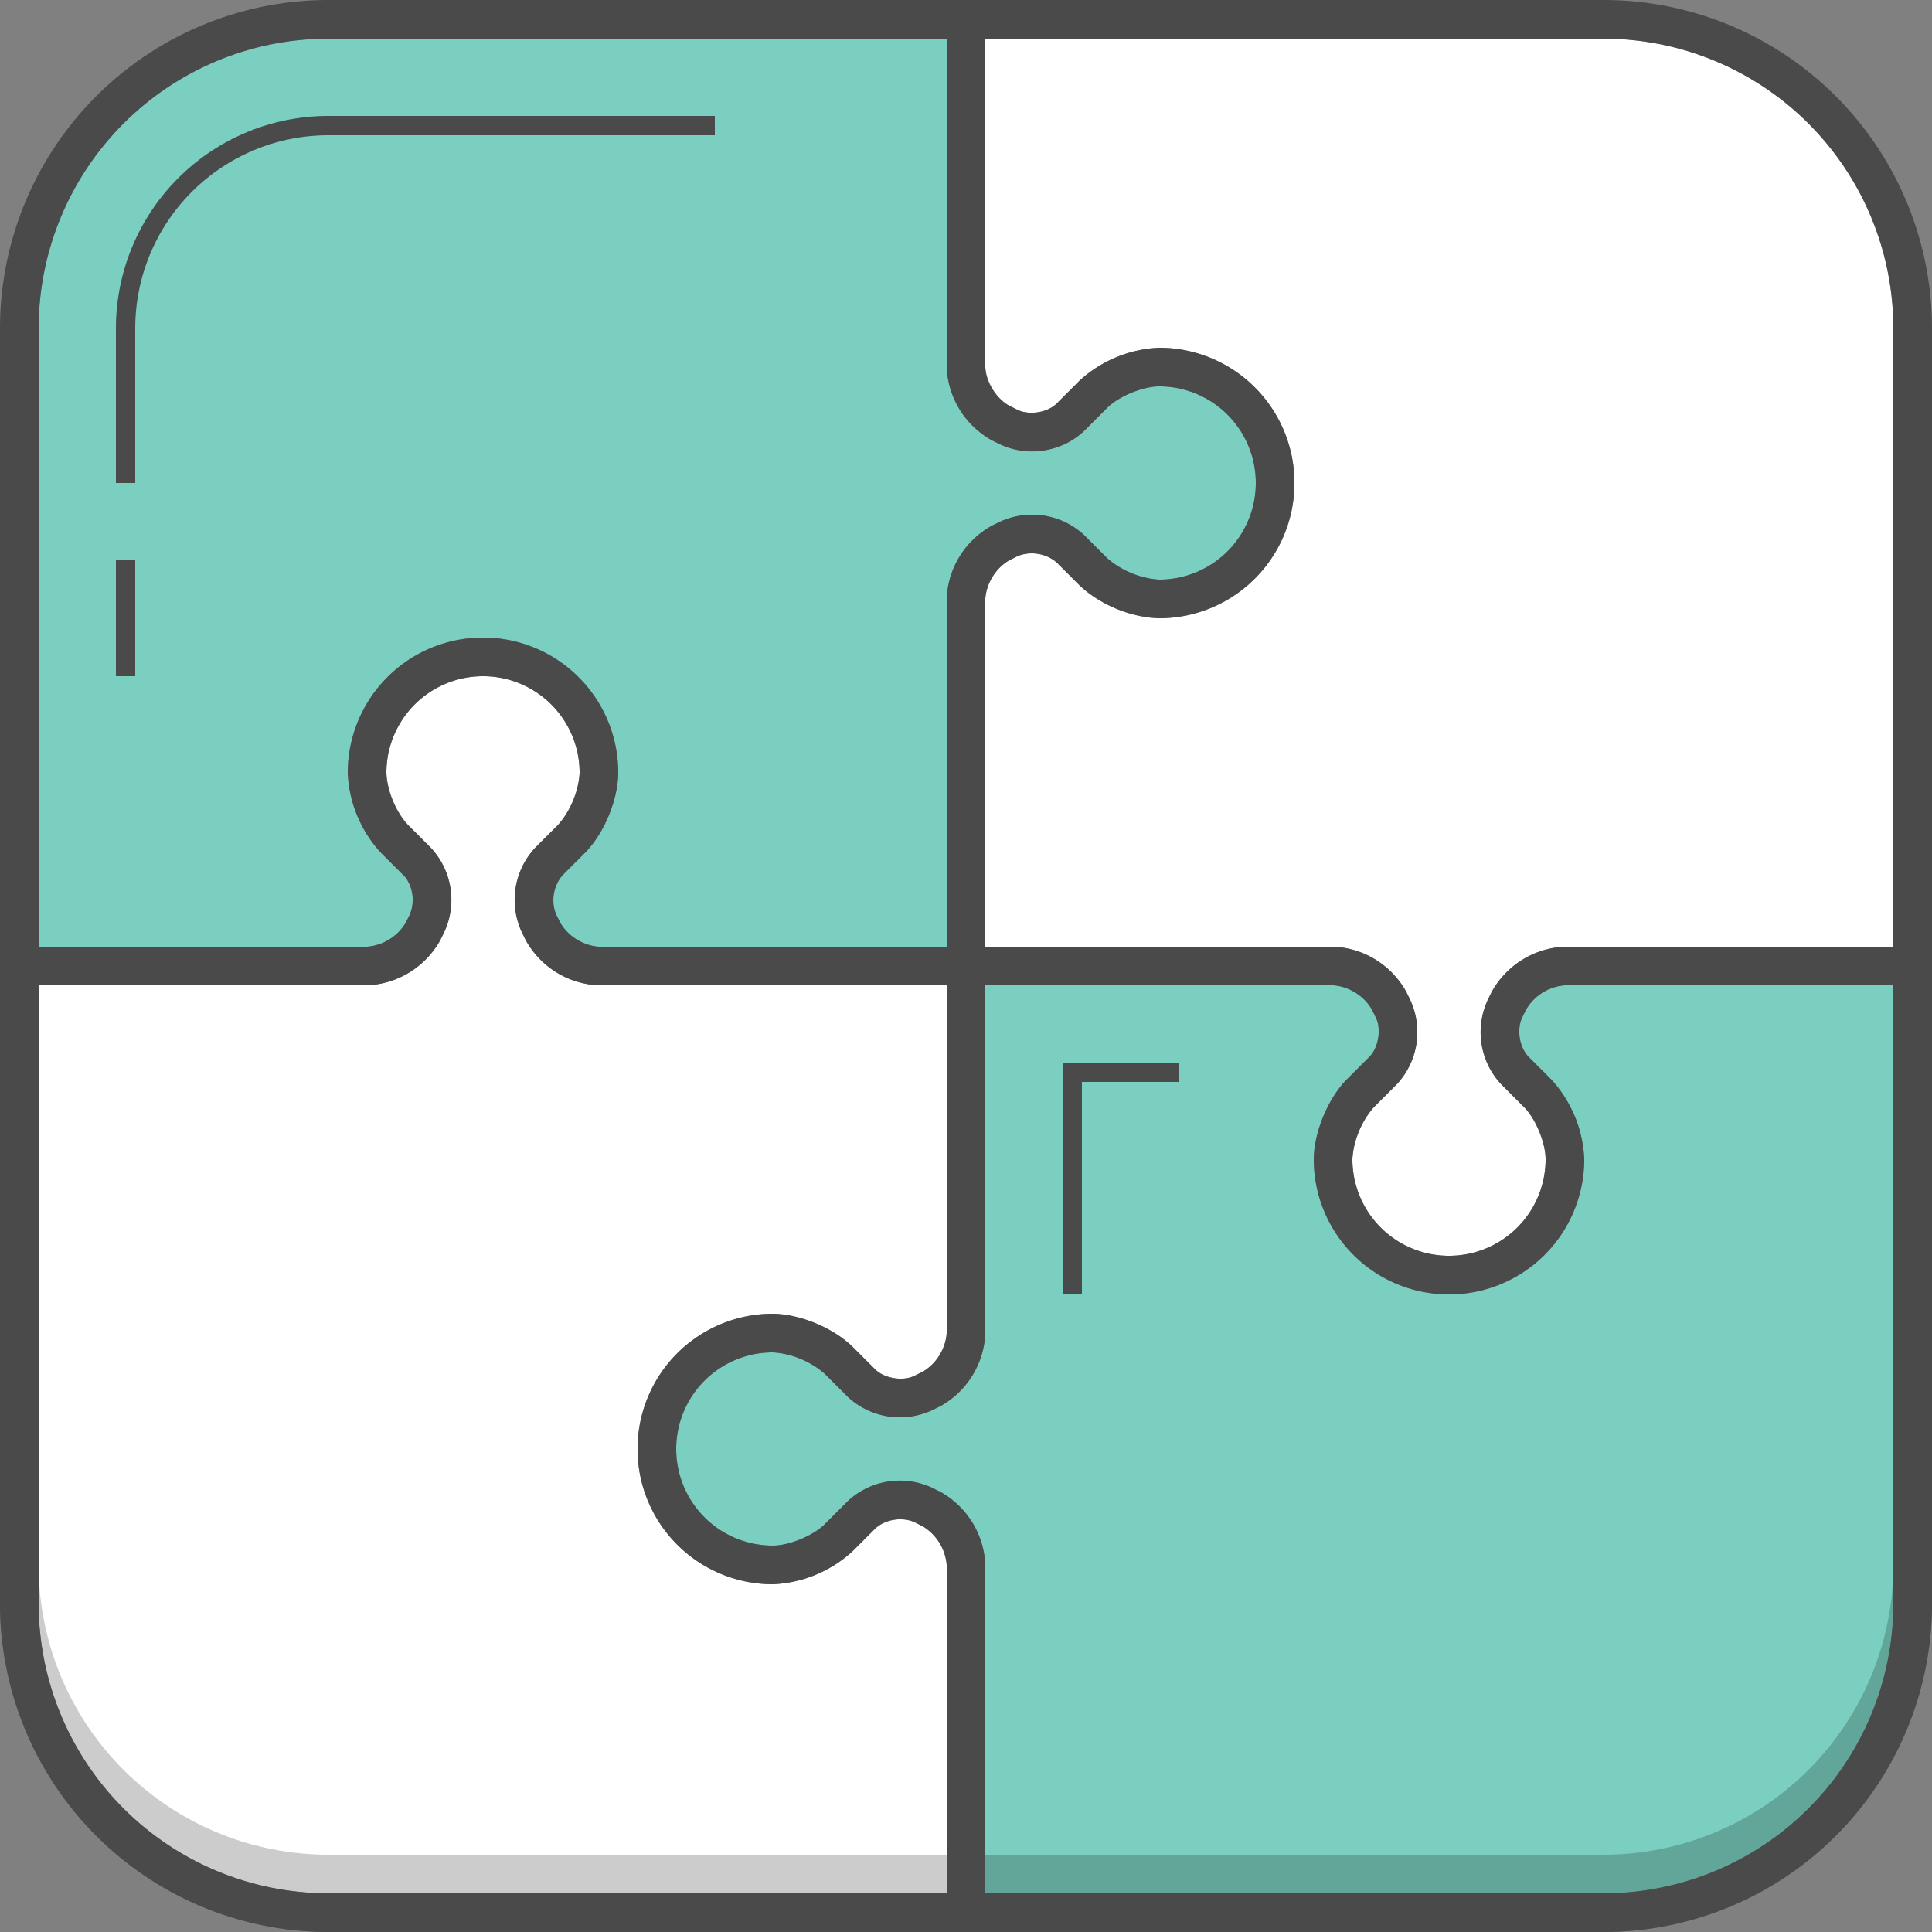 <svg xmlns="http://www.w3.org/2000/svg" width="100" height="100" viewBox="0 0 100 100" class="heroicon-puzzle heroicon heroicons-lg">
    <rect x="0" y="0" width="100" height="100" fill="#808080" stroke="none"/>
    <path class="heroicon-puzzle-bottom-right heroicon-component-accent heroicon-component-fill" fill="#7ACFC0" d="M51 69V51h18c.73 0 1.68.59 2 1.24l.21.42c.3.6.14 1.57-.33 2.04l-1.18 1.18A6.52 6.52 0 0 0 68 60a7 7 0 1 0 14 0 6.5 6.5 0 0 0-1.7-4.12l-1.18-1.18a1.97 1.97 0 0 1-.33-2.04l.21-.42A2.55 2.55 0 0 1 81 51h17v32a15 15 0 0 1-15 15H51V81a4.55 4.55 0 0 0-2.34-3.79l-.43-.21a3.95 3.95 0 0 0-4.35.7l-1.18 1.18c-.59.6-1.85 1.12-2.7 1.12a5 5 0 0 1 0-10c.84 0 2.11.53 2.7 1.12l1.18 1.18a3.96 3.96 0 0 0 4.35.7l.43-.21A4.53 4.53 0 0 0 51 69z"></path>
    <path class="heroicon-puzzle-top-left heroicon-component-accent heroicon-component-fill" fill="#7ACFC0" d="M19 49H2V17A15 15 0 0 1 17 2h32v17a4.55 4.55 0 0 0 2.34 3.79l.43.21c1.37.69 3.27.38 4.35-.7l1.18-1.18c.59-.6 1.85-1.12 2.7-1.12a5 5 0 0 1 0 10c-.84 0-2.11-.53-2.7-1.12l-1.18-1.18a3.96 3.96 0 0 0-4.35-.7l-.43.21A4.53 4.53 0 0 0 49 31V49H31c-.73 0-1.68-.59-2-1.24l-.21-.42c-.3-.6-.14-1.57.33-2.04l1.18-1.18A6.52 6.52 0 0 0 32 40a7 7 0 1 0-14 0 6.5 6.5 0 0 0 1.7 4.12l1.18 1.18c.06.06.12.12.17.2a2 2 0 0 1 .16 1.84l-.21.42A2.56 2.56 0 0 1 19 49z"></path>
    <path class="heroicon-puzzle-bottom-left heroicon-component-fill" fill="#FFFFFF" d="M2 83V51h17a4.55 4.55 0 0 0 3.79-2.34l.21-.43a3.95 3.95 0 0 0-.7-4.35l-1.18-1.18A4.54 4.54 0 0 1 20 40a5 5 0 0 1 10 0c0 .84-.53 2.11-1.12 2.7l-1.18 1.18a3.96 3.96 0 0 0-.7 4.35l.21.43A4.53 4.53 0 0 0 31 51H49v18c0 .73-.59 1.68-1.24 2l-.42.21c-.6.3-1.57.14-2.04-.33l-1.18-1.18A6.52 6.52 0 0 0 40 68a7 7 0 1 0 0 14 6.5 6.5 0 0 0 4.12-1.7l1.18-1.18a1.97 1.97 0 0 1 2.04-.33l.42.21A2.58 2.58 0 0 1 49 81v17H17A15 15 0 0 1 2 83z"></path>
    <path class="heroicon-puzzle-top-right heroicon-component-fill" fill="#FFFFFF" d="M51 19V2h32a15 15 0 0 1 15 15v32H81a4.55 4.55 0 0 0-3.79 2.34l-.21.43a3.95 3.95 0 0 0 .7 4.35l1.18 1.18c.6.59 1.12 1.85 1.12 2.7a5 5 0 0 1-10 0c0-.84.53-2.11 1.12-2.7l1.18-1.18a3.96 3.96 0 0 0 .7-4.35l-.21-.43A4.53 4.53 0 0 0 69 49H51V31c0-.73.59-1.68 1.24-2l.42-.21c.6-.3 1.57-.14 2.04.33l1.18 1.18c.97.96 2.75 1.7 4.12 1.7a7 7 0 1 0 0-14 6.5 6.5 0 0 0-4.12 1.7l-1.18 1.18c-.47.48-1.44.63-2.04.33l-.42-.21A2.58 2.58 0 0 1 51 19z"></path>
    <path class="heroicon-shadows" fill="#000000" d="M0 81v2a17 17 0 0 0 17 17h66a17 17 0 0 0 17-17v-2h-2a15 15 0 0 1-15 15H17A15 15 0 0 1 2 81H0z" opacity=".2"></path>
    <path class="heroicon-outline" fill="#4A4A4A" fill-rule="nonzero" d="M83 0a17 17 0 0 1 17 17v66a17 17 0 0 1-17 17H17A17 17 0 0 1 0 83V17A17 17 0 0 1 17 0h66zM2 83a15 15 0 0 0 15 15h32V81a2.58 2.58 0 0 0-1.24-2l-.42-.21c-.6-.3-1.57-.15-2.04.33l-1.18 1.18A6.5 6.5 0 0 1 40 82a7 7 0 0 1 0-14c1.37 0 3.15.74 4.12 1.7l1.18 1.18c.47.47 1.44.63 2.04.33l.42-.21A2.56 2.56 0 0 0 49 69V51H31a4.53 4.53 0 0 1-3.79-2.34l-.21-.43a3.96 3.96 0 0 1 .7-4.35l1.18-1.18A4.57 4.57 0 0 0 30 40a5 5 0 1 0-10 0c0 .85.52 2.11 1.12 2.7l1.18 1.18a3.95 3.95 0 0 1 .7 4.35l-.21.43A4.55 4.55 0 0 1 19 51H2v32zm49-14a4.53 4.53 0 0 1-2.34 3.79l-.43.21a3.96 3.96 0 0 1-4.35-.7l-1.18-1.18A4.57 4.57 0 0 0 40 70a5 5 0 1 0 0 10c.85 0 2.11-.52 2.7-1.12l1.18-1.18a3.95 3.95 0 0 1 4.35-.7l.43.21A4.55 4.55 0 0 1 51 81V98h32a15 15 0 0 0 15-15V51H81a2.55 2.55 0 0 0-2 1.24l-.21.42c-.3.6-.15 1.57.33 2.04l1.18 1.18A6.5 6.5 0 0 1 82 60a7 7 0 0 1-14 0c0-1.37.74-3.15 1.7-4.12l1.18-1.18c.47-.47.63-1.44.33-2.04l-.21-.42A2.56 2.56 0 0 0 69 51H51v18zM19 49a2.56 2.56 0 0 0 2-1.24l.21-.42a2 2 0 0 0-.16-1.84c-.05-.08-.1-.14-.17-.2l-1.18-1.18A6.5 6.5 0 0 1 18 40a7 7 0 0 1 14 0c0 1.37-.74 3.15-1.7 4.12l-1.18 1.18a1.98 1.98 0 0 0-.33 2.04l.21.42A2.56 2.56 0 0 0 31 49h18V31a4.53 4.53 0 0 1 2.34-3.79l.43-.21a3.96 3.96 0 0 1 4.35.7l1.18 1.18A4.57 4.57 0 0 0 60 30a5 5 0 1 0 0-10c-.85 0-2.11.52-2.7 1.12l-1.18 1.18a3.95 3.95 0 0 1-4.35.7l-.43-.21A4.55 4.55 0 0 1 49 19V2H17A15 15 0 0 0 2 17v32h17zm32-30c0 .54.33 1.21.77 1.65.14.15.3.27.47.35l.42.21c.6.3 1.57.15 2.04-.33l1.18-1.18A6.5 6.5 0 0 1 60 18a7 7 0 0 1 0 14 6.52 6.52 0 0 1-4.12-1.7l-1.18-1.18a1.98 1.98 0 0 0-2.04-.33l-.42.21A2.56 2.56 0 0 0 51 31v18h18a4.53 4.53 0 0 1 3.79 2.34l.21.43a3.96 3.96 0 0 1-.7 4.35l-1.18 1.18A4.57 4.57 0 0 0 70 60a5 5 0 1 0 10 0c0-.85-.52-2.11-1.12-2.7l-1.18-1.18a3.95 3.95 0 0 1-.7-4.35l.21-.43A4.55 4.55 0 0 1 81 49H98V17A15 15 0 0 0 83 2H51v17zm4 36h6v1h-5v11h-1V55zM17 7A10 10 0 0 0 7 17v8H6v-8A11 11 0 0 1 17 6h20v1H17zM6 29h1v6H6v-6z"></path>
</svg>
